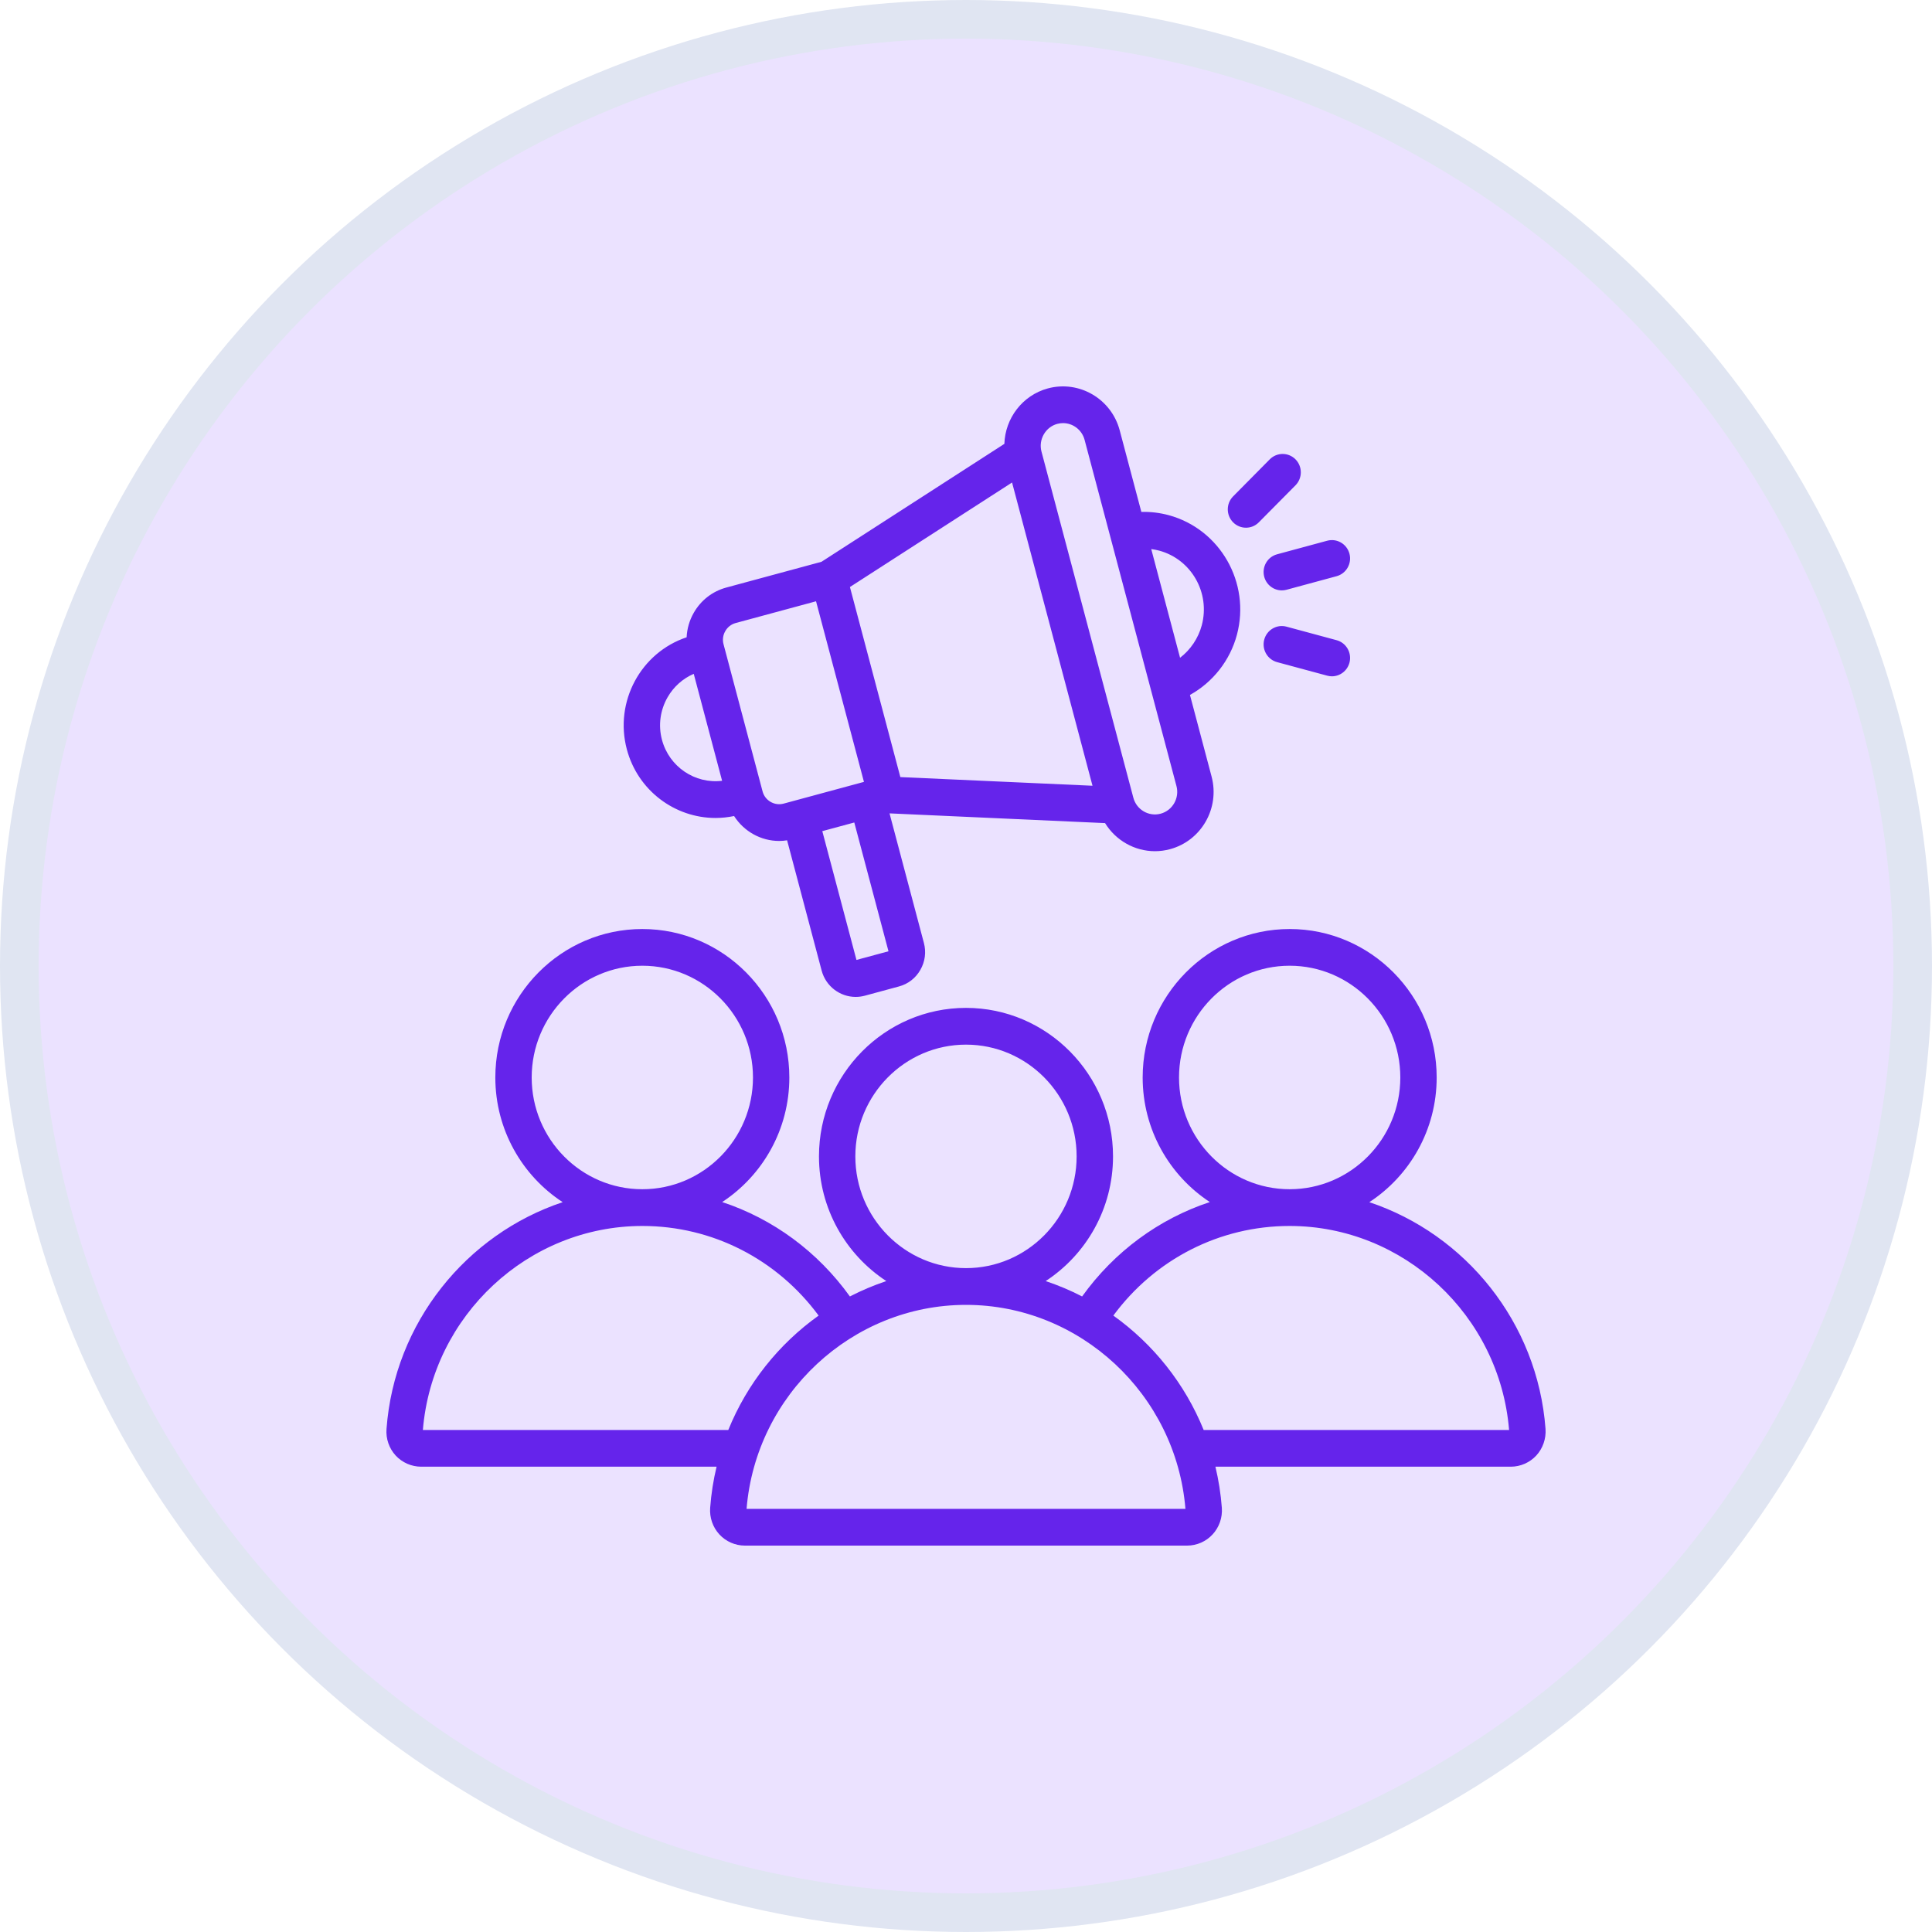 <svg width="50" height="50" viewBox="0 0 50 50" fill="none" xmlns="http://www.w3.org/2000/svg">
<rect x="0" y="0" width="50" height="50" fill="#333333" stroke="none"/>
<g clip-path="url(#clip0_700_332)">
<rect width="50" height="50" fill="white"/>
<circle cx="25" cy="25" r="24.5" fill="#EBE2FF" stroke="#E0E5F2"/>
<path d="M39.998 36.98C39.793 34.224 37.924 31.942 35.438 31.112C36.486 30.427 37.181 29.237 37.181 27.885C37.181 25.767 35.474 24.043 33.377 24.043C31.279 24.043 29.572 25.767 29.572 27.885C29.572 29.235 30.265 30.423 31.31 31.109C29.997 31.543 28.84 32.389 28.005 33.552C27.703 33.396 27.387 33.263 27.062 33.154C28.11 32.469 28.805 31.279 28.805 29.927C28.805 27.808 27.098 26.084 25 26.084C22.902 26.084 21.195 27.808 21.195 29.927C21.195 31.279 21.891 32.469 22.938 33.154C22.613 33.263 22.297 33.396 21.995 33.552C21.16 32.389 20.003 31.543 18.69 31.109C19.735 30.423 20.428 29.235 20.428 27.885C20.428 25.767 18.721 24.043 16.623 24.043C14.525 24.043 12.819 25.767 12.819 27.885C12.819 29.237 13.514 30.427 14.562 31.112C12.076 31.941 10.207 34.224 10.003 36.98C9.983 37.233 10.07 37.483 10.239 37.668C10.409 37.852 10.65 37.958 10.901 37.958H18.545C18.462 38.303 18.406 38.658 18.379 39.022C18.36 39.274 18.447 39.525 18.616 39.709C18.786 39.894 19.026 40 19.277 40H30.723C30.973 40 31.214 39.894 31.383 39.709C31.553 39.525 31.64 39.274 31.621 39.022C31.594 38.658 31.537 38.303 31.455 37.958H39.099C39.349 37.958 39.59 37.852 39.76 37.668C39.929 37.483 40.016 37.233 39.998 36.98ZM30.513 27.885C30.513 26.291 31.797 24.993 33.376 24.993C34.955 24.993 36.24 26.291 36.24 27.885C36.24 29.48 34.956 30.776 33.378 30.777C33.377 30.777 33.377 30.777 33.376 30.777C33.376 30.777 33.375 30.777 33.375 30.777C31.797 30.777 30.513 29.48 30.513 27.885ZM22.136 29.927C22.136 28.333 23.421 27.035 25 27.035C26.579 27.035 27.863 28.333 27.863 29.927C27.863 31.522 26.579 32.819 25 32.819C23.421 32.819 22.136 31.522 22.136 29.927ZM13.76 27.885C13.76 26.291 15.044 24.993 16.623 24.993C18.202 24.993 19.487 26.291 19.487 27.885C19.487 29.48 18.203 30.777 16.625 30.777C16.624 30.777 16.623 30.777 16.623 30.777C16.622 30.777 16.622 30.777 16.622 30.777C15.043 30.777 13.76 29.48 13.76 27.885ZM18.848 37.008H10.944C11.187 34.044 13.672 31.729 16.622 31.728C16.622 31.728 16.622 31.728 16.623 31.728C16.623 31.728 16.624 31.728 16.625 31.728C18.435 31.728 20.108 32.587 21.186 34.047C20.154 34.783 19.334 35.808 18.848 37.008ZM19.321 39.05C19.563 36.085 22.05 33.77 25 33.77C27.95 33.77 30.436 36.085 30.679 39.049L19.321 39.05ZM31.151 37.008C30.665 35.808 29.845 34.783 28.813 34.047C29.891 32.587 31.564 31.728 33.375 31.728C33.375 31.728 33.376 31.728 33.376 31.728C33.377 31.728 33.377 31.728 33.378 31.728C36.327 31.729 38.812 34.044 39.055 37.008H31.151ZM18.517 21.169C18.676 21.169 18.837 21.152 18.998 21.119C19.252 21.517 19.692 21.764 20.164 21.764C20.232 21.764 20.301 21.758 20.37 21.747L21.264 25.118C21.373 25.529 21.742 25.8 22.145 25.8C22.223 25.8 22.302 25.79 22.381 25.769L23.266 25.529C23.501 25.466 23.698 25.314 23.819 25.1C23.941 24.887 23.974 24.639 23.91 24.402L23.021 21.05L28.599 21.302C28.874 21.75 29.364 22.029 29.889 22.029C30.019 22.029 30.151 22.012 30.282 21.976C31.091 21.758 31.573 20.915 31.356 20.098L30.796 17.985C31.387 17.657 31.834 17.096 32.012 16.425C32.369 15.08 31.576 13.693 30.244 13.332C30.013 13.27 29.775 13.242 29.538 13.248L28.978 11.137C28.761 10.32 27.927 9.834 27.118 10.052C26.456 10.232 26.014 10.829 25.993 11.487L21.26 14.539L18.795 15.206C18.439 15.303 18.14 15.534 17.955 15.858C17.842 16.055 17.78 16.272 17.77 16.493C16.585 16.888 15.895 18.158 16.222 19.391C16.506 20.462 17.468 21.169 18.517 21.169ZM22.165 24.843L21.281 21.51L22.109 21.286L22.994 24.619L22.165 24.843ZM26.192 12.487L28.274 20.335L23.301 20.111L21.996 15.192L26.192 12.487ZM30 14.25C30.831 14.475 31.325 15.34 31.103 16.179C31.012 16.519 30.811 16.815 30.54 17.023L29.794 14.21C29.863 14.219 29.932 14.232 30 14.25ZM27.012 11.243C27.09 11.107 27.214 11.01 27.362 10.97C27.412 10.957 27.462 10.95 27.511 10.95C27.766 10.95 28 11.123 28.069 11.383L30.447 20.344C30.529 20.654 30.346 20.975 30.038 21.058C29.731 21.141 29.413 20.956 29.331 20.645L26.953 11.685C26.914 11.535 26.935 11.379 27.012 11.243ZM18.77 16.334C18.829 16.229 18.925 16.155 19.039 16.124L21.119 15.561L22.359 20.235L20.279 20.798C20.165 20.828 20.045 20.812 19.942 20.752C19.839 20.692 19.765 20.596 19.735 20.48L18.725 16.673C18.694 16.558 18.71 16.437 18.77 16.334ZM17.276 18.047C17.434 17.771 17.671 17.561 17.954 17.439L18.688 20.207C17.991 20.293 17.318 19.849 17.131 19.144C17.033 18.773 17.084 18.383 17.276 18.047ZM33.051 14.345L34.347 13.994C34.598 13.926 34.856 14.076 34.924 14.33C34.991 14.583 34.842 14.844 34.591 14.912L33.295 15.263C33.254 15.274 33.213 15.279 33.173 15.279C32.965 15.279 32.775 15.139 32.718 14.927C32.651 14.673 32.8 14.412 33.051 14.345ZM31.913 13.518C31.729 13.332 31.729 13.031 31.913 12.846L32.862 11.887C33.046 11.702 33.343 11.702 33.527 11.887C33.711 12.073 33.711 12.374 33.527 12.56L32.578 13.518C32.486 13.611 32.366 13.657 32.246 13.657C32.125 13.657 32.005 13.611 31.913 13.518ZM34.924 17.15C34.867 17.363 34.677 17.503 34.469 17.503C34.429 17.503 34.388 17.497 34.347 17.486L33.051 17.136C32.8 17.068 32.651 16.807 32.718 16.554C32.786 16.3 33.044 16.15 33.295 16.218L34.591 16.568C34.842 16.636 34.991 16.897 34.924 17.15Z" fill="#6524EB"/>
</g>
<defs>
<clipPath id="clip0_700_332">
<rect width="50" height="50" fill="white"/>
</clipPath>
</defs>
</svg>
